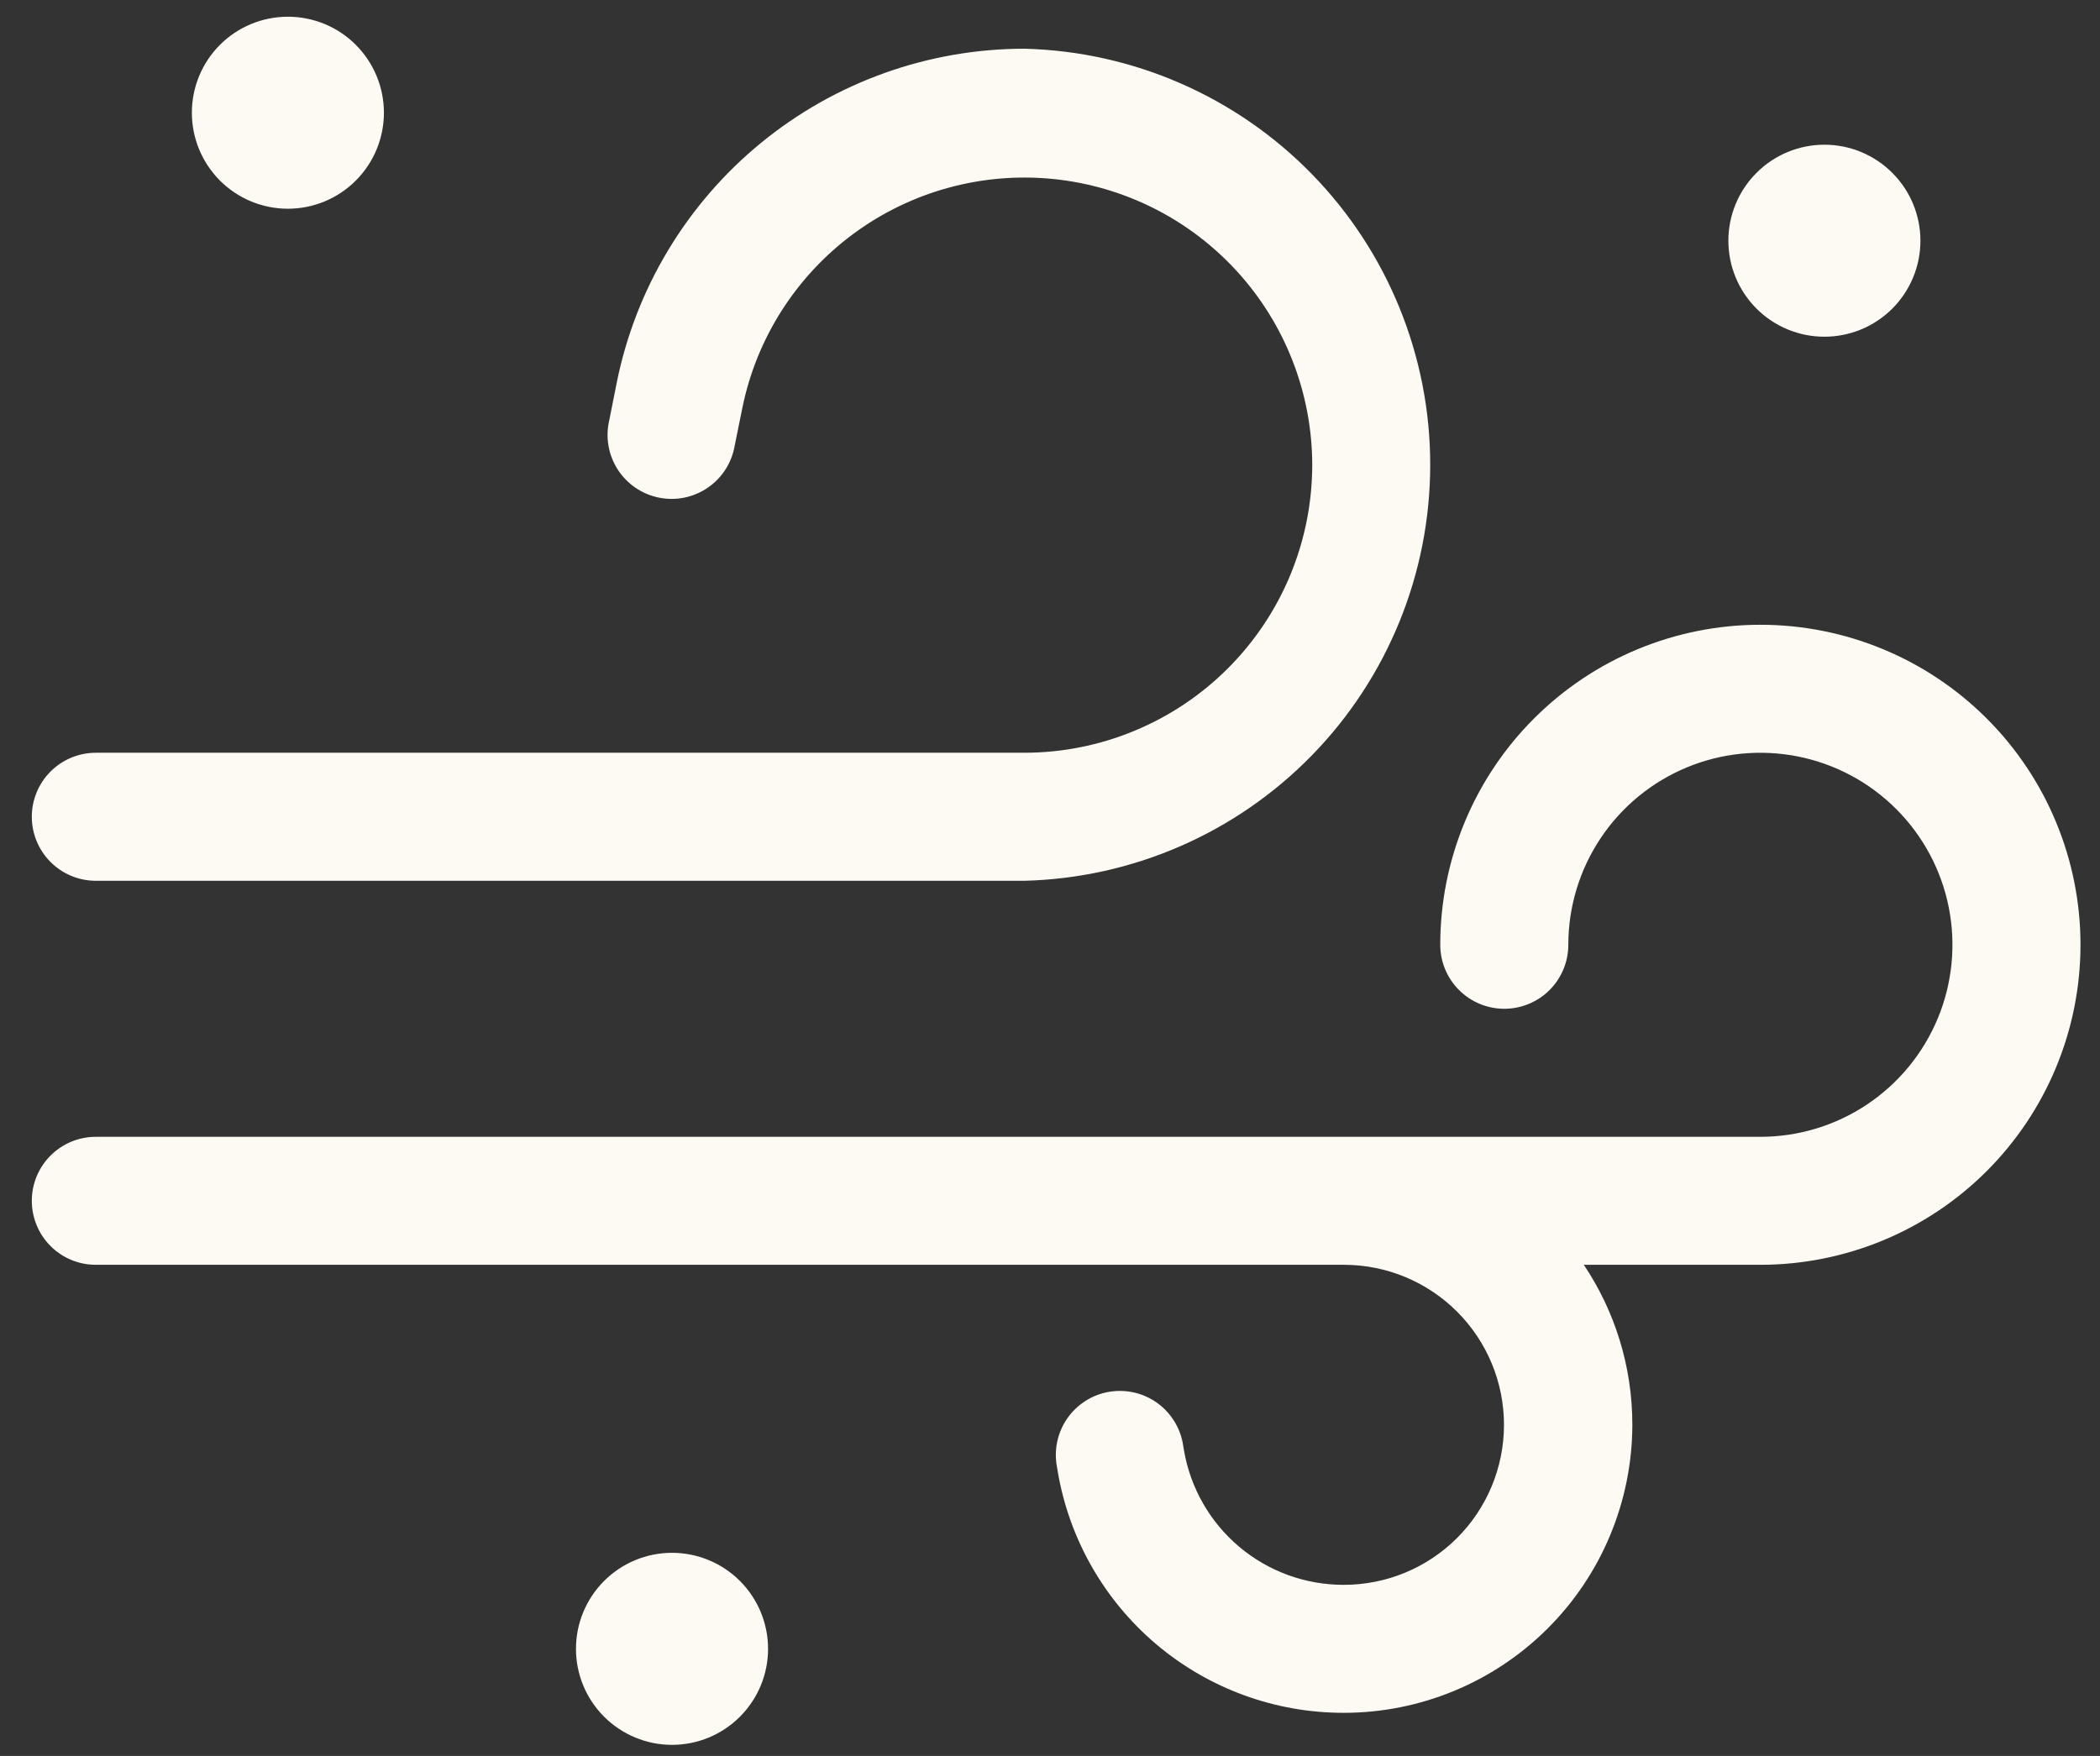 <svg width="55" height="46" viewBox="0 0 55 46" fill="none" xmlns="http://www.w3.org/2000/svg">
<rect x="0" y="0" width="55" height="46" fill="#333333" stroke="none"/>
<path d="M7.54 5.468C8.207 5.468 8.847 5.203 9.318 4.731C9.79 4.259 10.055 3.62 10.055 2.953C10.055 2.286 9.79 1.646 9.318 1.174C8.847 0.702 8.207 0.438 7.54 0.438C6.873 0.438 6.233 0.702 5.761 1.174C5.29 1.646 5.025 2.286 5.025 2.953C5.025 3.62 5.29 4.259 5.761 4.731C6.233 5.203 6.873 5.468 7.54 5.468ZM26.829 1.276C24.313 1.278 21.874 2.15 19.928 3.746C17.982 5.341 16.647 7.561 16.152 10.028L15.957 11.008C15.905 11.227 15.899 11.454 15.936 11.676C15.974 11.898 16.057 12.11 16.178 12.299C16.3 12.488 16.458 12.651 16.644 12.778C16.83 12.905 17.04 12.993 17.26 13.037C17.481 13.081 17.708 13.081 17.929 13.035C18.149 12.989 18.358 12.9 18.543 12.772C18.728 12.644 18.886 12.48 19.006 12.29C19.126 12.1 19.207 11.887 19.244 11.665L19.442 10.689C19.813 8.859 20.851 7.233 22.353 6.124C23.856 5.015 25.716 4.504 27.574 4.688C29.432 4.873 31.156 5.74 32.411 7.123C33.666 8.505 34.363 10.304 34.368 12.171C34.368 13.163 34.174 14.144 33.795 15.06C33.416 15.976 32.86 16.808 32.159 17.509C31.459 18.21 30.627 18.766 29.711 19.145C28.795 19.525 27.814 19.72 26.823 19.72H2.51C2.065 19.72 1.639 19.897 1.324 20.211C1.01 20.526 0.833 20.952 0.833 21.397C0.833 21.842 1.01 22.268 1.324 22.582C1.639 22.897 2.065 23.074 2.51 23.074H26.823C29.666 23.004 32.37 21.826 34.357 19.79C36.344 17.754 37.457 15.023 37.458 12.178C37.459 9.333 36.348 6.601 34.362 4.564C32.376 2.527 29.673 1.347 26.829 1.276ZM46.105 16.367C43.882 16.367 41.749 17.25 40.177 18.822C38.605 20.394 37.721 22.527 37.721 24.75C37.721 25.195 37.898 25.622 38.213 25.936C38.527 26.25 38.953 26.427 39.398 26.427C39.843 26.427 40.269 26.25 40.584 25.936C40.898 25.622 41.075 25.195 41.075 24.75C41.075 23.756 41.37 22.783 41.923 21.956C42.475 21.128 43.261 20.484 44.18 20.103C45.099 19.722 46.111 19.623 47.087 19.817C48.062 20.011 48.959 20.49 49.662 21.194C50.366 21.897 50.845 22.793 51.039 23.769C51.233 24.745 51.133 25.756 50.753 26.675C50.372 27.595 49.727 28.38 48.9 28.933C48.073 29.486 47.1 29.781 46.105 29.781H2.51C2.065 29.781 1.639 29.957 1.324 30.272C1.01 30.586 0.833 31.013 0.833 31.457C0.833 31.902 1.01 32.329 1.324 32.643C1.639 32.958 2.065 33.134 2.51 33.134H35.206C36.318 33.136 37.383 33.58 38.168 34.368C38.953 35.156 39.392 36.223 39.39 37.334C39.388 38.446 38.944 39.511 38.156 40.296C37.368 41.081 36.301 41.52 35.19 41.518C34.188 41.519 33.219 41.165 32.453 40.519C31.688 39.873 31.176 38.977 31.008 37.99L30.991 37.889C30.961 37.667 30.886 37.453 30.772 37.26C30.657 37.067 30.506 36.898 30.325 36.765C30.144 36.632 29.939 36.536 29.721 36.484C29.502 36.432 29.276 36.424 29.054 36.461C28.833 36.497 28.621 36.578 28.432 36.698C28.242 36.819 28.078 36.976 27.951 37.16C27.823 37.345 27.734 37.553 27.688 37.773C27.642 37.992 27.641 38.219 27.684 38.439L27.701 38.54C27.999 40.31 28.915 41.918 30.286 43.077C31.657 44.236 33.394 44.872 35.19 44.871C37.193 44.872 39.114 44.078 40.532 42.663C41.95 41.249 42.748 39.329 42.752 37.326C42.752 35.773 42.282 34.331 41.481 33.134H46.105C48.329 33.134 50.461 32.251 52.033 30.679C53.606 29.106 54.489 26.974 54.489 24.75C54.489 22.527 53.606 20.394 52.033 18.822C50.461 17.25 48.329 16.367 46.105 16.367ZM20.116 43.195C20.116 43.862 19.851 44.501 19.379 44.973C18.907 45.445 18.267 45.71 17.601 45.71C16.933 45.71 16.294 45.445 15.822 44.973C15.35 44.501 15.085 43.862 15.085 43.195C15.085 42.528 15.35 41.888 15.822 41.416C16.294 40.944 16.933 40.679 17.601 40.679C18.267 40.679 18.907 40.944 19.379 41.416C19.851 41.888 20.116 42.528 20.116 43.195ZM47.782 8.821C48.449 8.821 49.089 8.556 49.56 8.085C50.032 7.613 50.297 6.973 50.297 6.306C50.297 5.639 50.032 4.999 49.56 4.528C49.089 4.056 48.449 3.791 47.782 3.791C47.115 3.791 46.475 4.056 46.004 4.528C45.532 4.999 45.267 5.639 45.267 6.306C45.267 6.973 45.532 7.613 46.004 8.085C46.475 8.556 47.115 8.821 47.782 8.821Z" fill="#FCFAF2"/>
</svg>
